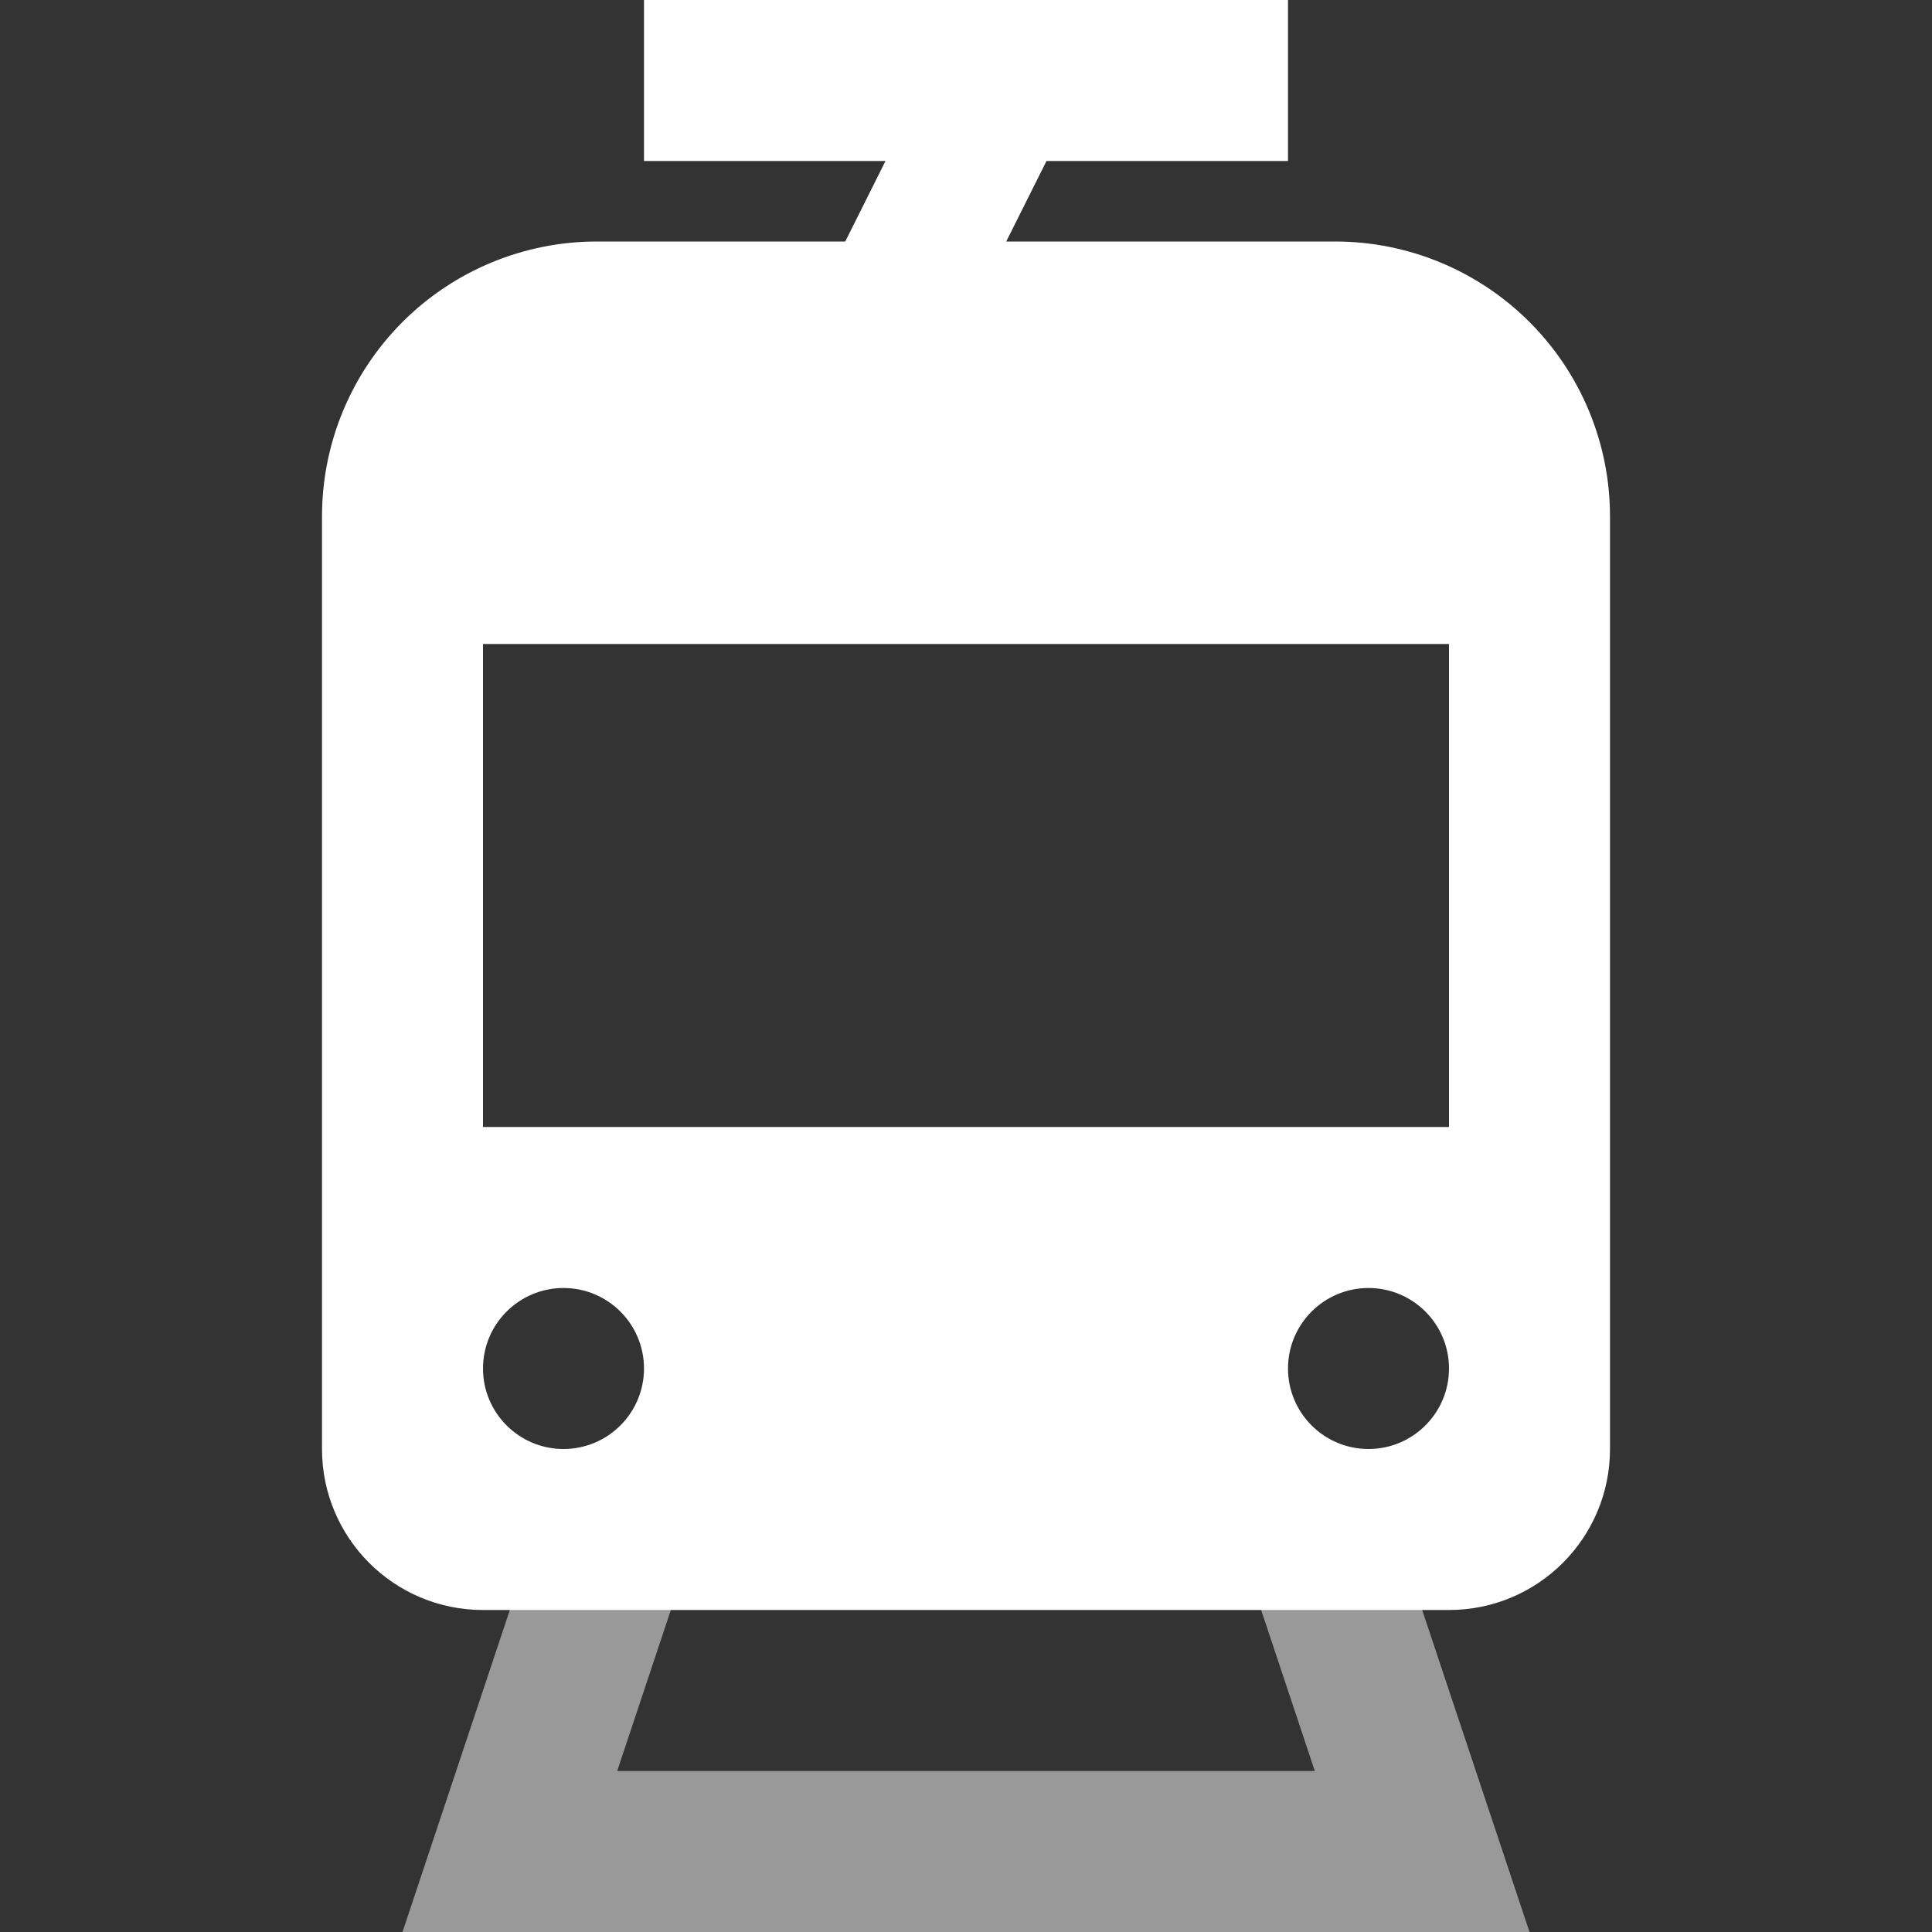 <svg width="24" height="24" viewBox="0 0 24 24" fill="none" xmlns="http://www.w3.org/2000/svg">
<rect x="0" y="0" width="24" height="24" fill="#333333" stroke="none"/>
<path fill-rule="evenodd" clip-rule="evenodd" d="M16 0H8V2H11L10.5 3H7.414C6.509 3 5.64 3.36 5 4C4.36 4.64 4 5.509 4 6.414V18C4 19.105 4.895 20 6 20H18C19.105 20 20 19.105 20 18V6.414C20 5.509 19.64 4.64 19 4C18.36 3.36 17.491 3 16.586 3H12.5L13 2H16V0ZM18 8H6V14H18V8ZM7 18C7.552 18 8 17.552 8 17C8 16.448 7.552 16 7 16C6.448 16 6 16.448 6 17C6 17.552 6.448 18 7 18ZM18 17C18 17.552 17.552 18 17 18C16.448 18 16 17.552 16 17C16 16.448 16.448 16 17 16C17.552 16 18 16.448 18 17Z" fill="white"/>
<path opacity="0.5" d="M7 18H9L7.667 22H16.333L15 18H17L19 24H5L7 18Z" fill="white"/>
</svg>
